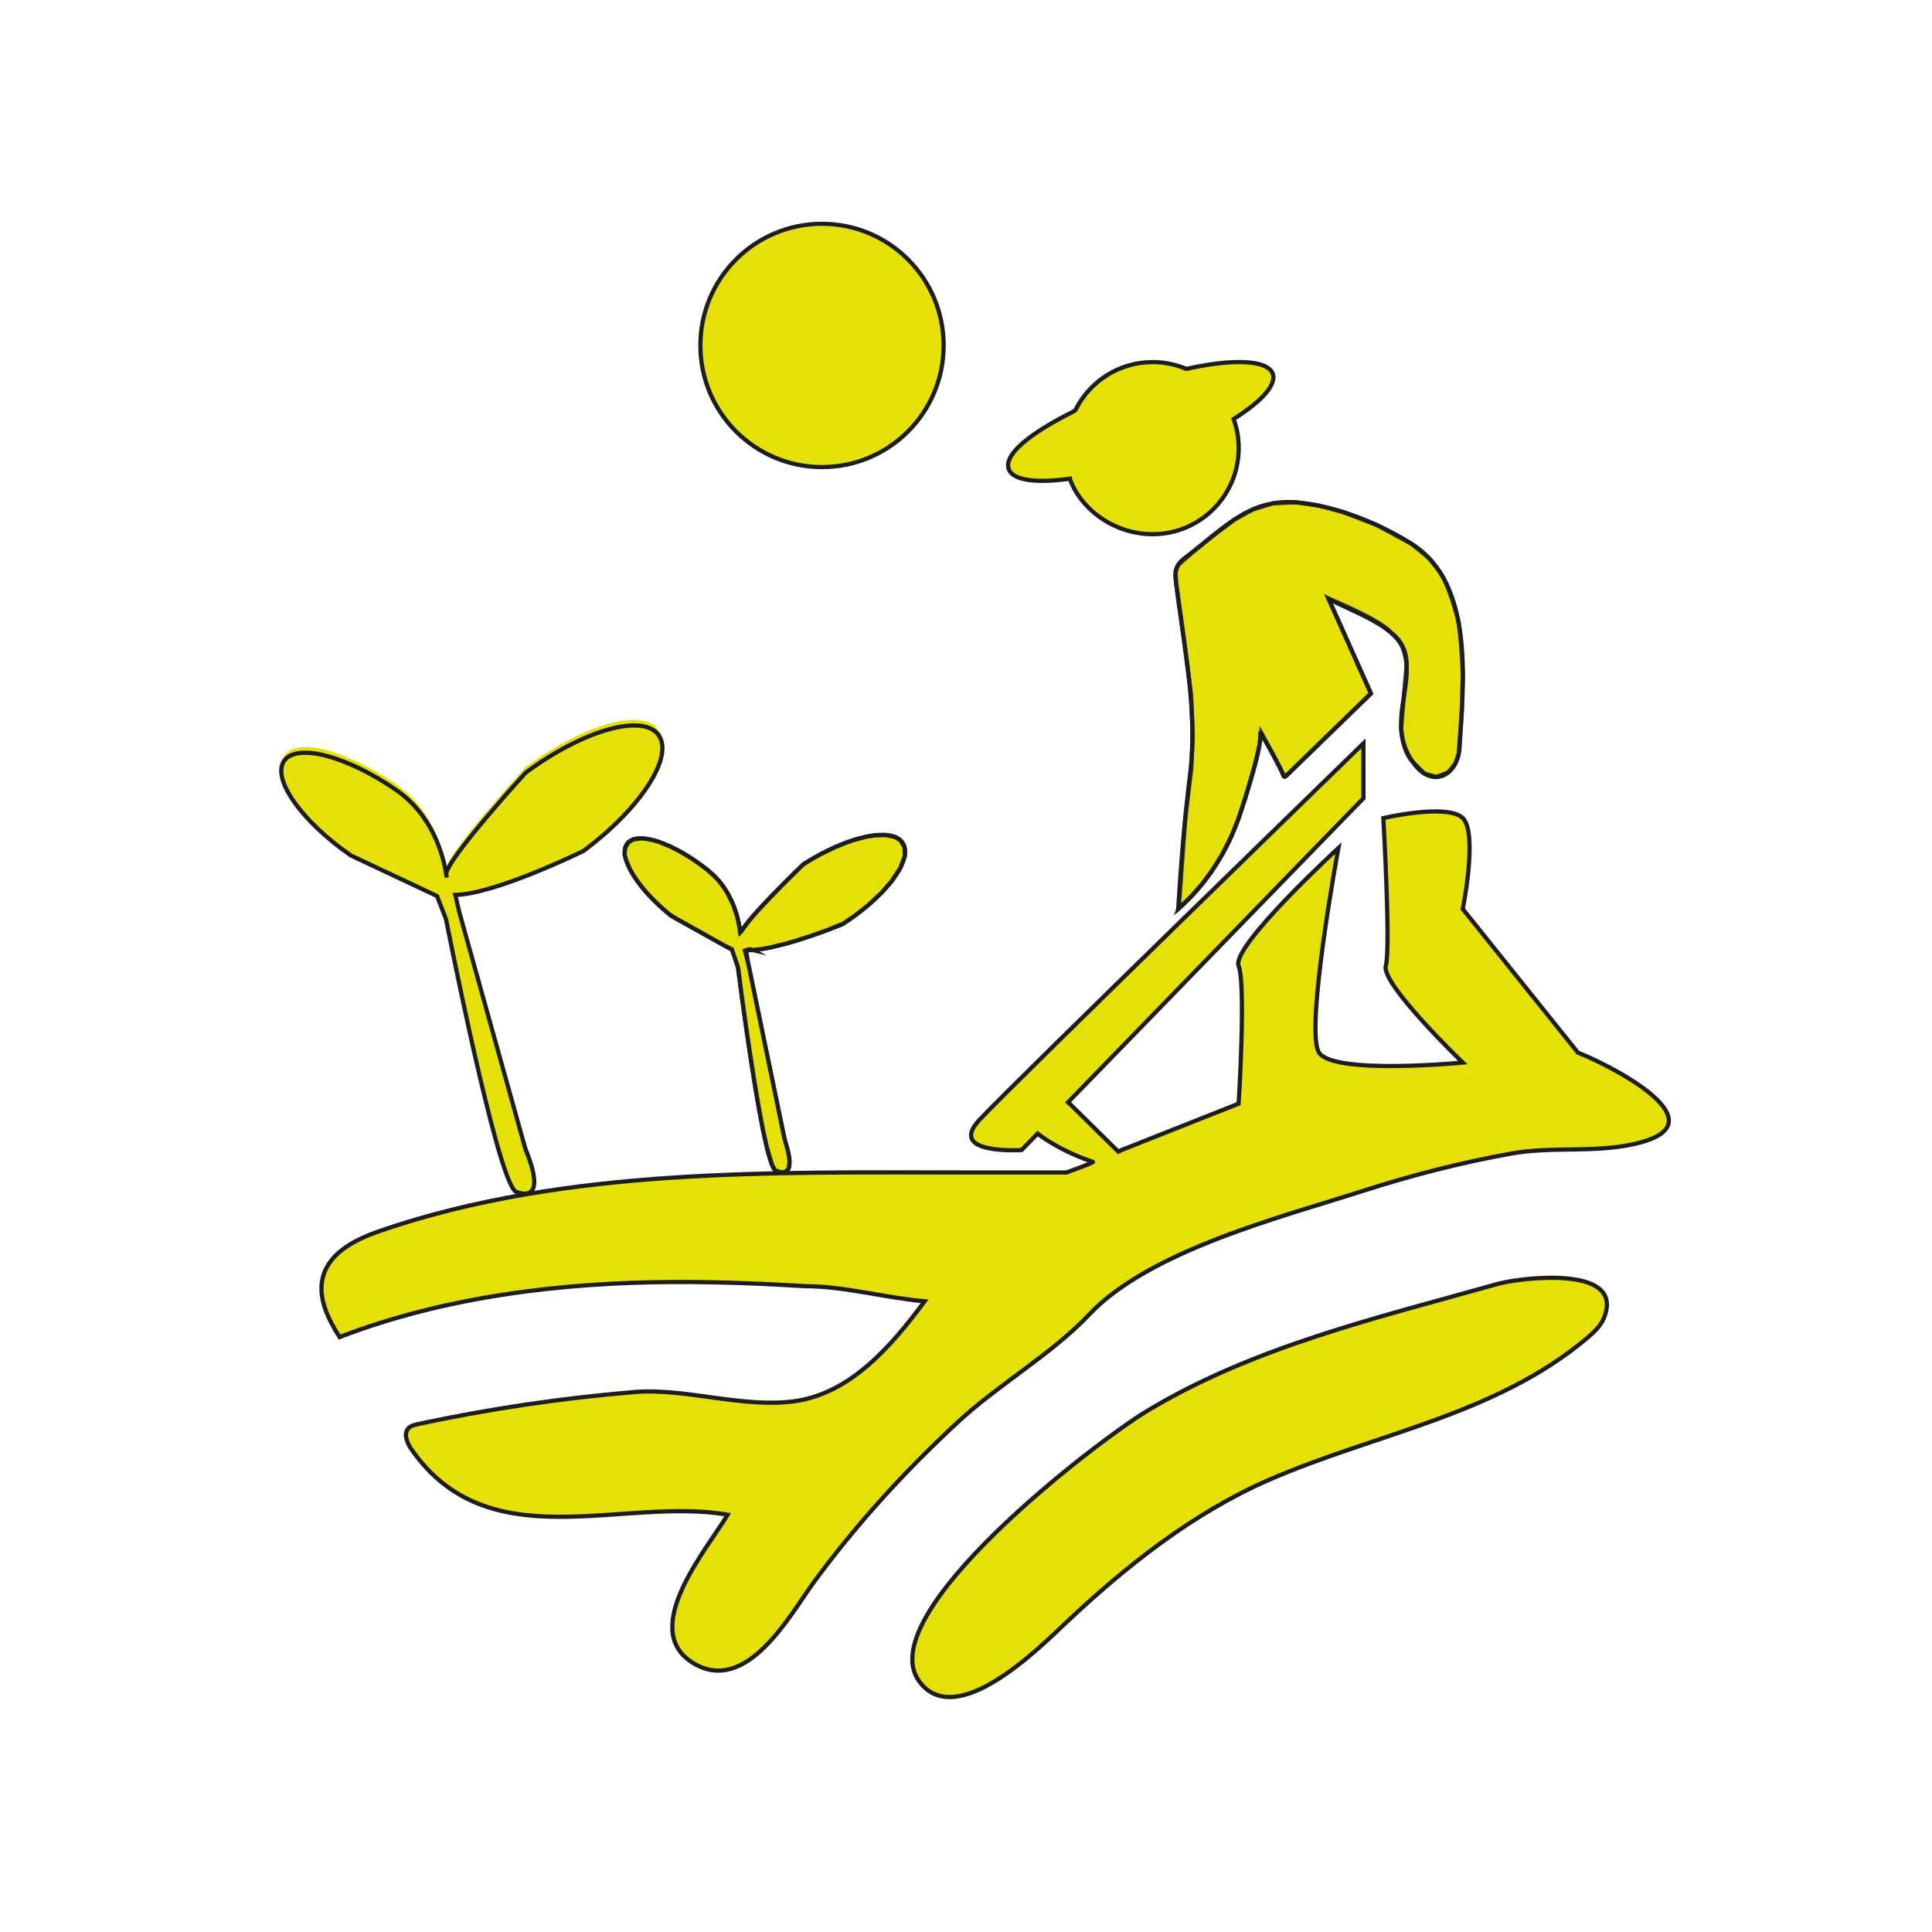 <?xml version="1.0" encoding="UTF-8"?>
<svg xmlns="http://www.w3.org/2000/svg" viewBox="0 0 458.88 458.88">
  <!-- Eliminamos <defs> y <style> -->
  
  <g id="Colores">
    <polygon fill="#684a49" points="103.82 211.47 105.95 216.97 107.36 224.02 109.51 234.31 111.56 243.81 113.9 254.1 115.87 262.22 117.72 269.25 119.27 274.49 121.29 279.91 122.42 281.61 124.58 282.15 126.18 281.59 126.82 280.24 126.82 278.49 126.69 277.36 126.13 275.18 125.2 272.55 124.49 270.42 123.29 266.13 121.99 261.47 121.04 258.04 120.11 254.74 119.14 251.24 118.16 247.74 116.9 243.23 115.65 238.75 114.7 235.35 113.38 230.64 112.32 226.83 111.29 223.15 110.36 219.82 109.26 215.86 108.26 212.12 108.14 211.19 103.82 211.47"/>
    <path fill="#e5e007" d="M103.52,211.19l-2.09-.85-3.46-1.63-2.72-1.28-2.43-1.14-2.2-1.04-2.27-1.07-2.94-1.39-2.66-1.39-1.08-.78-2.01-1.54-1.81-1.49-1.96-1.75-1.66-1.61-1.2-1.25-1.48-1.7-1.5-1.94-1.27-1.94-1.18-2.33-.77-2.08.07-2.06.81-1.83,1.52-1.11,2.32-.54h1.93l2.42.33,2.2.53,3.37,1.13,3.71,1.6,3.06,1.58,3.04,1.78,2.53,1.65,2.58,1.98,1.67,1.6,1.71,1.97,1.29,1.78,1.92,3.33,1.6,3.85.93,3.21.38,1.82.15.89s.08-1.09.66-2.05,1.58-2.46,1.58-2.46l1.51-2.07,1.65-2.13,2.23-2.76,1.95-2.33,1.77-2.08,2.06-2.38,1.77-2.01,1.6-1.8,2.02-2.24,2.35-1.68,3.03-1.99,4.18-2.42,3.52-1.75,2.77-1.17,3.78-1.27,2.59-.61,3.7-.36,2.97.43,1.8.92,1.52,2.14.3,2.85-1.23,4.01-2.54,4.5-2.92,3.83-4.11,4.4-3.97,3.6-3.61,2.87-5.25,2.55-5.26,2.27-4.7,1.86-3.04,1.1-5.13,1.61-2.53.63-2.65.49-1.71.17s-4.39,1.16-5.17.02Z"/>
    <path fill="none" stroke="#1d1d1b" stroke-miterlimit="10" d="M175.85,221.94c.25-2.59,15.01-16.68,15.01-16.68,10.49-6.72,21.05-8.97,23.57-5.02s-3.93,12.59-14.42,19.31c0,0-15.77,6.47-22.83,6.12l.5,3.08,8.69,42.03c3.54,10.57-2.26,7.2-2.26,7.2-3.1-2.64-8.82-48.18-8.82-48.18l-1.28-4.14-14.52-8.1c-8.18-6.53-12.87-14.25-10.48-17.25s10.96-.13,19.14,6.4c5.96,4.76,7.52,11.94,7.75,15.85"/>
    <path fill="#e5e007" stroke="#1d1d1b" stroke-miterlimit="10" d="M178.85,225.65l1.96-.22,1.88-.34,3.84-.92,2.28-.66,3.54-1.13,3.97-1.4,3.97-1.6,2.79-1.92,3.09-2.43,3.23-3.01,2.33-2.66,2.09-3.17,1.1-2.88-.08-2.11-1-1.64-1.27-.76-2.15-.46-2.73.08-1.93.32-2.84.74-2.09.72-2.67,1.1-3.18,1.56-2.32,1.3-1.81,1.11-1.59,1.54-1.26,1.24-1.4,1.39-1.63,1.64-1.4,1.44-1.54,1.61-1.78,1.91-1.31,1.47-1.21,1.44s-.81,1.05-1.28,1.72-.4.56-.4.56l-.25.25-.19-1.35-.52-2.4-.98-2.9-1.24-2.54-.85-1.37-1.15-1.53-1.14-1.25-1.79-1.58-1.77-1.34-2.13-1.46-2.16-1.31-2.63-1.36-2.42-1-1.59-.5-1.75-.36-1.41-.1-1.73.28-1.17.73-.69,1.3-.15,1.51.46,1.56.75,1.77.84,1.49,1,1.5,1,1.32.81.98,1.14,1.26,1.35,1.38,1.25,1.18,1.4,1.23.75.62,1.88,1.15,2.09,1.16,1.61.9,1.56.87,1.72.96,1.93,1.08,2.45,1.37,1.49.73,1.49,4.36.68,5.24,1.05,7.64,1.03,7.06,1.2,7.66,1.03,6.05,1,5.24.87,3.91,1.21,4.08.75,1.3,1.55.5,1.2-.33.54-.95.09-1.28-.04-.84-.3-1.62-.55-1.97-.41-1.6-.66-3.2-.72-3.48-.53-2.56-.51-2.47-.54-2.61-.54-2.61-.7-3.37-.69-3.34-.52-2.54-.73-3.51-.59-2.85-.57-2.75-.51-2.48-.61-2.96-.71-2.86-.14-.53,1.06-.33.88.21Z"/>
    <circle fill="#e5e007" cx="195.26" cy="82.22" r="28.54"/>
    <path fill="#70b746" d="M259.59,275.99l-3.44,1.46-2.84,1.05h-10.63s-17.56-.01-17.56-.01h-19.11s-11.67.01-11.67.01l-15.45.34-11.45.45-18.56,1.3-12.44,1.38-15.11,2.37-12.43,2.38-10.4,3.04-12.31,4.24-6.24,4.02s-3.67,4.54-3.6,5.72c0,0-.61,4.08.3,5.09l1.31,3.88,2.69,4.9,4.57-1.68,6.88-2.24,8.6-2.38,6.75-1.56,10.47-1.96,10.4-1.44,13.36-1.2,9.66-.46,14.22-.14,11.44.27,8.45.37,8.78.42,6.55.68,5.7.9,8.05,1.31,5.08.6-2.46,3.24-5.09,6.12-3.65,3.78-5.41,4.56-4.18,2.64-4.19,1.91-3.96,1.15-4.43.59h-3.13l-5.11-.11-6.46-.71-8.35-1.11-5.89-.54-4.3-.08-8.8.71-9.66,1.08-8.82,1.19-9.6,1.52-6.67,1.19-6.63,1.3-4.33.93-1.8,1.21-.12,2.31,1.11,2.26,3.79,4.69,3.53,3.27,3.85,2.67,3.64,1.87,6.5,2.15,4.94.89,5.41.45h7.82l5.96-.31,7.58-.52,7.2-.38,5.33-.05,3.54.14,4.45.45,1.6.25-1.88,2.94-4.72,7.11-2.87,4.92-1.94,4.14-1.28,4.02-.39,4.33.58,2.76,1.75,2.89,2.35,1.97,3.48,1.58,3.48.37,3.27-.77,2.76-1.41,2.75-2.06,1.99-1.88,4.61-5.48,3.85-5.47,4.56-6.39,5.11-6.55,5.47-6.54,4.64-5.22,7.02-7.41,5.81-5.75,5.87-5.48,7.87-6.37,6.23-4.66,6.96-5.35,5.55-4.77,3.93-3.92,4.72-4.07,6.71-4.46,7.64-4.04,11.63-4.94,13.66-4.77,12.98-4.06,12.07-3.77,10.71-3,9.84-2.35,6.25-1.29,6.46-1.06,8.09-.45,7.34-.16,6.56-.51,5.92-1.2,3.48-1.38,2.21-1.92.51-2.12-.5-1.64-2.09-2.78-3.42-2.91-5.32-3.44-5.23-2.79-4.99-2.23-28.67,2.49-5,.36-8.11.32-7.11-.06-6.28-.55-26.65,10.07-9.69,3.84-12.57,4.97-3.36,1.33-7.78,3.19Z"/>
    <polygon fill="#e5e007" points="293.58 263.05 294.49 257.16 294.49 251.49 294.96 244.16 294.98 237.6 294.83 233.6 294.49 230.49 294.24 228.11 294.98 225.94 297.57 222.6 304.24 214.93 312.14 206.94 317.91 201.46 316.88 207.29 314.59 221.92 313.31 231.7 312.53 241.38 312.49 245.61 312.93 249.15 313.9 250.69 316.54 251.94 318.91 252.48 320.69 252.69 293.58 263.05"/>
    <path fill="#e5e007" d="M328.58,194.34l.4,7.87.26,6.07.28,9.18.05,5.62v4.15l-.5,2.81,1.35,3.12,5.01,6.62,3.84,4.29,3.84,4.03,4.33,4.32s24.69-.59,27.35-2.37l-6.83-8.52-7-8.74-5.69-7.09-3.59-4.47-2.8-3.49-1.45-1.8.58-3.32.8-6.35.23-5.11-.37-4.06-.57-1.77s-1.21-2.1-2.19-1.89l-3.7-.65-4.83.14-4.32.55-2.26.39-2.26.47Z"/>
    <path fill="#e5e007" stroke="#443c2c" stroke-miterlimit="10" d="M279.98,215.65l2.88-2.66,2.58-2.94,2.18-2.89,2.53-3.99,2.2-4.28,1.75-4.3,1.83-5.58,2.36-8.23.83-3.76.41-3.03,2.52,4.65,2.8,5.36.69.2,2.53-2.46,17.54-17.04-10.07-22.52s12.23,4.94,14.82,8.06c0,0,4.06,2.62,3.72,7.91,0,0-.95,10.43-1.28,14.88,0,0,.21,5.42,2.84,8.04l2.7,2.67,2.79.79,2.87-1.1,1.66-2.07.8-2.31.71-9.68.28-9.23s-.42-9.88-1.15-12.94c0,0-2.15-8.79-4.69-11.89l-2.28-2.82-4-3.29-8.25-4.46-8.13-3.15-5.63-1.48-5.45-.8-5.42.22-4.85,1.45-4.24,2.32-5.65,4.23-3.87,3.13-4,3.49-.59,1.55.07,2.52,1.65,11.93,1.93,14.94.4,9.7-.37,7.88-1.42,11.78-1.52,21.17Z"/>
    <polygon fill="#e5e007" points="237.31 363.23 229.44 371.34 222.93 379.39 218.38 387.16 216.69 394.2 217.72 398.36 220.32 401.4 223.38 402.84 227 403.08 230.91 401.99 233.88 400.66 237.31 398.68 243.66 394.02 250.8 387.69 259.5 379.64 267.37 372.92 275.79 366.43 283.11 361.41 294.26 354.91 300.83 351.75 308.4 348.64 318.4 345 327.14 342.03 335.88 339.05 346.95 334.94 353.85 332.01 362.23 327.83 368.26 324.24 372.65 321.21 379.03 315.9 381.36 311.88 381.36 308.14 379.56 305.87 375.31 304.13 371.69 303.61 365.02 303.49 356.72 304.7 345.08 307.9 328.58 312.52 313.59 317.09 293.58 324.48 279.32 331.24 264.39 340.61 253.33 349.14 245.04 356.12 237.31 363.23"/>
  </g>
  <g id="Trazos">
    <circle fill="none" stroke="#1d1d1b" stroke-miterlimit="10" cx="195.24" cy="82.05" r="28.89"/>
    <path fill="none" stroke="#1d1d1b" stroke-miterlimit="10" d="M366.53,303.53c-4.68.18-9.08.93-10.88,1.44-28.4,8.01-57.93,14.86-83.44,30.3-11.5,6.96-65.61,48.15-53.86,64.11,8.69,11.8,28.38-7.86,34.68-13.81,14.27-13.48,30.33-26.23,48.44-34.11,25.35-11.02,53.78-15.36,75.45-33.62,1.63-1.38,3.27-2.88,4.07-4.86,3.3-8.22-6.04-9.77-14.46-9.45Z"/>
    <path fill="#e5e007" stroke="#1d1d1b" stroke-miterlimit="10" d="M254.62,113.62c-8.19,1.23-14.02.57-15.02-2.18-1.25-3.45,4.9-8.49,15.54-13.79l.36-.39c3.36-6.68,10.28-11.26,18.27-11.26,2.47,0,4.84.44,7.04,1.24l.97.38c11.01-2.45,19.31-2.19,20.52,1.15.95,2.64-2.74,6.64-9.29,10.75l.32.95c.58,1.89.88,3.89.88,5.97,0,11.29-9.15,20.44-20.44,20.44-8.35,0-16.03-4.93-19.25-12.09l-.45-1.09"/>
    <path fill="none" stroke="#1d1d1b" stroke-miterlimit="10" d="M279.36,135.17c.02-.07.04-.14.07-.21.46-1.27,1.6-2.16,2.69-2.97,8.29-6.2,14.37-13.58,25.75-12.67,9.19.74,19.63,4.94,27.41,9.86,15.07,9.52,12.28,33.37,11.37,48.5-.38,6.26-6.13,9.61-10.53,4.05-7.57-9.6.57-18.93-2.93-27.81-2.17-5.5-12.27-8.76-17.64-11.71l10.07,22.52-20.26,19.68c-.17.16-.46.1-.53-.13-.68-2.2-5-9.55-5.62-10.61,1.18,2.01-3.87,17.28-4.69,19.74-2.86,8.63-7.87,16.49-14.69,22.53.67-10.73,1.53-21.54,2.85-32.22,1.85-14.94-1.56-30.7-3.37-45.48-.13-1.02-.25-2.09.05-3.06Z"/>
    <path fill="#e5e007" stroke="#1d1d1b" stroke-miterlimit="10" d="M253.32,262.18l70.52-72.58v-13.04s-83.56,81.19-91.26,89.48,10.07,7.11,10.07,7.11l3.79-3.9s4.69,3.86,13.15,6.73c.35.12-6.28,2.5-6.28,2.5h-23.88c-45.64,0-95.07-1.24-138.95,13.8-5.78,1.98-12.15,5.05-13.76,10.95-1.34,4.93,1.2,10.03,3.93,14.35,25.03-9.62,52.85-12.99,79.53-13.08,10.36-.04,20.75.35,31.09.99,9.27,0,19.14,2.81,28.35,3.58-7.88,10.6-17.76,22.19-31.44,23.81-12.44,1.47-25.49-3.26-37.61-2.24-17.27,1.44-34.45,3.99-51.4,7.63-.74.16-1.52.34-2.07.87-1.34,1.28-.46,3.54.6,5.06,18.34,26.44,50.01,11.22,75.12,15.57-4.54,7.72-21.15,26.98-8.43,35.08,12.82,8.14,23.29-11.37,28.84-18.96,10.18-13.89,21.85-26.65,34.5-38.32,9.57-8.83,22.1-15.97,30.95-25.33,14.39-15.22,45.54-23.12,64.94-29.35,11.59-3.72,23.4-6.76,35.38-8.91,10.18-1.83,21.14.13,31.15-2.77,18.5-5.36-9.58-19.01-15.37-21.19,0,0-27.35-34.12-27.35-34.12,0,0,3.65-18.03,0-21.59s-18.87,0-18.87,0c0,0,1.78,30.81.59,35.09s18.28,22.98,18.28,22.98c0,0-30.72,2.96-34.14-2.37s4.6-48.59,4.6-48.59c0,0-25.48,23.37-23.7,27.98s0,32.74,0,32.74l-27.88,11.04-.69.36-11.95-11.78"/>
    <path fill="#e5e007" stroke="#1d1d1b" stroke-miterlimit="10" d="M105.98,207.61c.1-3.54,18.84-24.06,18.84-24.06,13.63-10.11,27.76-14.15,31.56-9.02s-4.17,17.47-17.8,27.58c0,0-20.82,10.25-30.44,10.45l.96,4.13,15.72,56.3c5.8,14.03-2.4,9.99-2.4,9.99-4.46-3.3-16.48-64.64-16.48-64.64l-2.13-5.51-20.48-9.65c-11.72-8.11-18.82-18.17-15.85-22.46s14.88-1.2,26.61,6.91c8.55,5.91,11.33,15.52,12.01,20.81"/>
  </g>
</svg>
